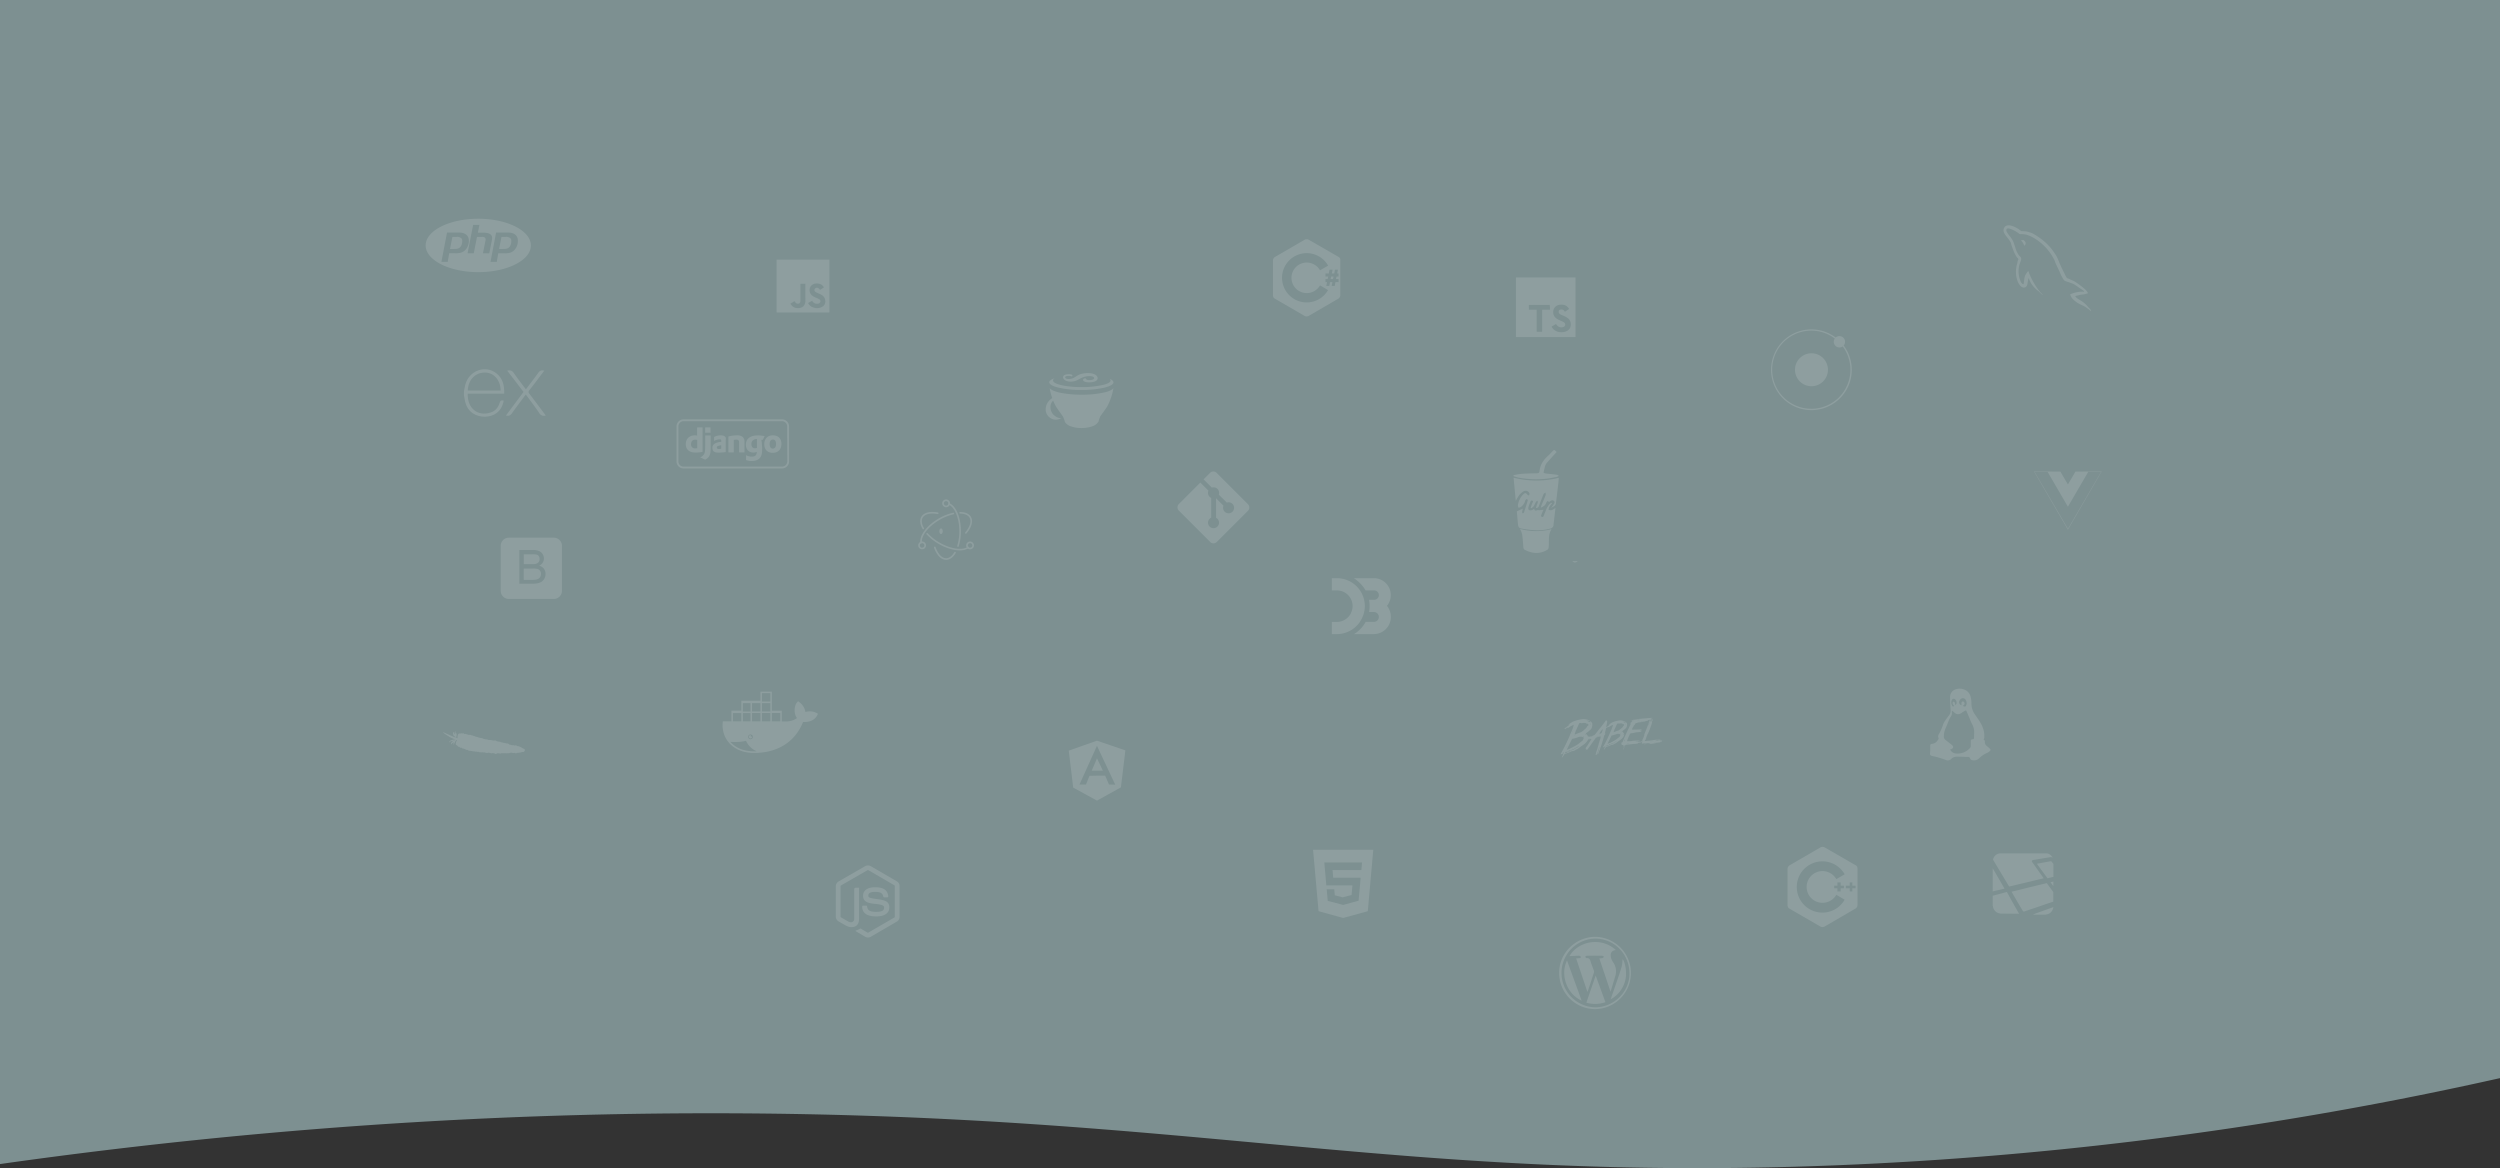 <svg xmlns="http://www.w3.org/2000/svg" viewBox="0 0 1920 897.14"><rect x="0" y="0" width="1920" height="897.14" fill="#333333" stroke="none"/><defs><style>.cls-1{fill:#7d9091;}.cls-2{opacity:0.13;}.cls-3{fill:#fff;}.cls-4{fill:#fcfcfc;}</style></defs><title>header-fixed-2_1</title><g id="Capa_2" data-name="Capa 2"><g id="Capa_1-2" data-name="Capa 1"><path class="cls-1" d="M0,652.65V0H1920V828a2851.07,2851.07,0,0,1-511,67c-332.66,13.25-491-39.24-855-40-130.41-.27-321.06,6-554,39"/><g class="cls-2"><path class="cls-3" d="M606,327.48a5.43,5.43,0,0,0-5.41-5.41H525a5.38,5.38,0,0,0-5.42,5.41v26.94a5.37,5.37,0,0,0,5.42,5.35h75.6a5.43,5.43,0,0,0,5.42-5.42V327.48Zm-1.37,26.87a4.05,4.05,0,0,1-4,4H525a4,4,0,0,1-4-4V327.48a4,4,0,0,1,4-4h75.54a4,4,0,0,1,4,4Zm-65.12-26.11h-4.11v6.3a8.9,8.9,0,0,0-1.78-.2c-4.19,0-6.93,2.67-6.93,6.78s2.68,6.45,7.54,6.45a26.31,26.31,0,0,0,5.35-.55V328.24Zm-4.11,16c-.69.07-1,.14-1.44.14a2.94,2.94,0,0,1-3.22-3.29c0-2.2,1.23-3.43,3.29-3.43a7,7,0,0,1,1.44.2v6.38Zm6.17-16h4.11v4.11h-4.11Zm0,14.32c0,3.5-.14,4.8-.69,6a5.76,5.76,0,0,1-3.15,2.67l3.77,1.78a6.44,6.44,0,0,0,3.29-2.94c.68-1.31,1-2.88,1-6.1v-9.53H541.6v8.15Zm12-8.22a11.52,11.52,0,0,0-5.14,1.23v3.09a8.63,8.63,0,0,1,4.39-1.24c1,0,1.1.28,1.1,1v.89c-4.12.42-6.79,1.72-6.79,4.53,0,2.6,1.3,3.77,4.66,3.77a46.89,46.89,0,0,0,5.55-.41V339c0-1.65.28-2.47-.07-3.08C556.61,334.89,555.58,334.34,553.52,334.34Zm.35,10.28a7.68,7.68,0,0,1-1.72.21c-1.1,0-1.71-.35-1.71-1.17,0-1,1.37-1.44,3.43-1.71Zm12-10.28a27.92,27.92,0,0,0-6.51.89v12.2h4.11V337.9a7.5,7.5,0,0,1,2-.27c1.44,0,2.12.55,2.12,2.12v7.68h4.12v-7.88a4.93,4.93,0,0,0-1.24-3.84A6.55,6.55,0,0,0,565.86,334.34Zm19.88,3.49,1.44-2.87a23.17,23.17,0,0,0-5.21-.55c-5.9,0-9.19,2.6-9.19,7.13,0,3.7,2.27,6,5.76,6a5.1,5.1,0,0,0,2.61-.55v.07c0,2.53-1.24,3.63-3.84,3.63a9,9,0,0,1-4.39-1.1v3.71a11.75,11.75,0,0,0,4.39.75c3.08,0,5.41-1,6.65-2.95.89-1.3,1.3-2.94,1.3-6.37v-1.1l-.14-1.64-.13-2.13-.28-1.71v-.41C586.08,337.83,584.71,337.63,585.74,337.83Zm-4.46,5.9V344a6.91,6.91,0,0,1-1.5.28c-1.79,0-2.75-1.17-2.75-3.16a3.44,3.44,0,0,1,1.44-3.15,4.57,4.57,0,0,1,2.33-.82h.48Zm12.27-9.39c-4.11,0-6.64,2.6-6.64,6.85,0,4.05,2.46,6.58,6.51,6.58s6.65-2.6,6.65-6.85S597.53,334.34,593.55,334.34Zm-.06,10.21c-1.58,0-2.47-1.3-2.47-3.49s.89-3.5,2.53-3.5,2.4,1.3,2.4,3.5S595,344.55,593.49,344.55Z"/><path class="cls-3" d="M823.36,293.05c4.94-.42,6.33-3.59,12.12-4.14,2.82-.25,4.64.34,4.81,1.31s-1.23,1.56-3,1.69c-2.36.25-3.37-.64-3.54-1.44-1.73.17-2,.93-1.95,1.48.17,1,2.33,2,6,1.65,4.14-.34,5.49-2,5.15-3.59-.42-2.11-3.59-3.89-9.29-3.38-7.31.68-7.26,4-12.2,4.43-2,.17-3.17-.29-3.38-1.09s.84-1.19,2-1.27a6.47,6.47,0,0,1,3,.42c.46-.25.63-.46.54-.76-.16-.76-1.68-1.1-3.58-.93-3.68.34-3.68,2-3.55,2.7C817,292.12,819.85,293.39,823.36,293.05Zm24.74,8.36a78.63,78.63,0,0,1-17.4,1.73,84.13,84.13,0,0,1-17.52-1.73c-4-1.06-6.25-2.2-7-3.38a39.2,39.2,0,0,0,1.94,7.69,11.31,11.31,0,0,0-2.83,2.53,9.89,9.89,0,0,0-2.19,6.71,7.7,7.7,0,0,0,3.08,5.7,7.43,7.43,0,0,0,6.25,1.48,23.1,23.1,0,0,0,2.79-.89,7.89,7.89,0,0,1-5.11-1.9,7.59,7.59,0,0,1-3.21-5.23,7,7,0,0,1,1.14-5.58,5.34,5.34,0,0,1,.8-.84,39.71,39.71,0,0,0,2.2,4.6c1.73,2.66,3.5,5,5.23,7.48a19,19,0,0,1,1.61,4.39,8.78,8.78,0,0,0,4.81,3.33,23,23,0,0,0,7.77,1.23h.3a26,26,0,0,0,8-1.27,9,9,0,0,0,4.69-3.38h.12a21.53,21.53,0,0,1,1.48-4.35c1.73-2.49,3.51-4.81,5.24-7.47a45.56,45.56,0,0,0,4.81-14.19C854.22,299.34,852,300.52,848.1,301.41Zm-34.92-3.67a73.55,73.55,0,0,0,17.4,1.73A75.44,75.44,0,0,0,848,297.74c4.82-1.15,7.14-2.67,7.14-4.06,0-1.05-1.06-2-3-2.79a1.62,1.62,0,0,1,.76,1.27c0,1.48-2.19,2.66-6.58,3.63a73.69,73.69,0,0,1-15.63,1.52,75.89,75.89,0,0,1-15.49-1.48c-4.23-1.05-6.46-2.19-6.46-3.63,0-.63.29-1.14,1.14-1.73-2.66,1.06-4.06,1.9-4.06,3.21C806,295.16,808.32,296.64,813.18,297.74Z"/><path class="cls-3" d="M1065.13,465.33a12.82,12.82,0,0,0,3-8.29,13,13,0,0,0-13-13H1039.8a29.41,29.41,0,0,1,9,9.39h6.37a3.61,3.61,0,1,1,0,7.21h-3.76a26.89,26.89,0,0,1,.46,4.73,25.06,25.06,0,0,1-.44,4.66h3.74a3.79,3.79,0,0,1,0,7.58h-6.33c-.47.72-1,1.71-1.58,2.52a25.59,25.59,0,0,1-7.31,6.86h15.22a13.18,13.18,0,0,0,13-12.59c0,.11,0,.14,0,.25,0-.3,0-.65,0-1a13.09,13.09,0,0,0-3-8.37Z"/><path class="cls-3" d="M1044.51,477.45v-.06s0-.11.08-.14a1.09,1.09,0,0,1,.08-.15h0a21.12,21.12,0,0,0,3.51-11.69,21.38,21.38,0,0,0-21.38-21.35h-3.95v9.39h3.95a12,12,0,0,1,12,12,11.87,11.87,0,0,1-1.12,5,.66.66,0,0,1,0,.14,12.12,12.12,0,0,1-10.87,7.06h-3.95V487h3.95A21.49,21.49,0,0,0,1044.51,477.45Z"/><g id="original"><path class="cls-3" d="M720.3,393.58c-6.06-1.1-10.85.05-12.76,3.38-1.42,2.46-1,5.74,1,9.23a.62.62,0,0,0,1.08-.62c-1.81-3.15-2.16-6-1-8,1.58-2.75,5.86-3.8,11.46-2.76a.62.62,0,0,0,.22-1.22Zm-8.62,16.85a39,39,0,0,0,9.28,7.32c8.79,5.06,18.14,6.43,22.78,3.28a.62.62,0,1,0-.71-1c-4.15,2.82-13.06,1.52-21.46-3.34a37.53,37.53,0,0,1-9-7.08.63.63,0,1,0-.92.85h0Z"/><path class="cls-3" d="M742.23,409.67c4-4.68,5.35-9.4,3.45-12.7-1.41-2.43-4.37-3.71-8.31-3.76a.62.62,0,0,0-.62.62.62.62,0,0,0,.62.62c3.54.05,6.1,1.16,7.25,3.15,1.58,2.74.34,6.94-3.32,11.28a.62.62,0,0,0,.07.87.63.63,0,0,0,.88-.07ZM732,393.79A38.89,38.89,0,0,0,721,398.17c-9.07,5.26-15,13-14.19,18.57a.64.64,0,0,0,.73.54.63.63,0,0,0,.54-.72h0c-.75-5,4.86-12.29,13.54-17.31A37.66,37.66,0,0,1,732.3,395a.62.62,0,0,0,.47-.74.61.61,0,0,0-.74-.47h0Z"/><path class="cls-3" d="M717.32,420.63c2.11,5.79,5.48,9.37,9.3,9.37,2.78,0,5.36-1.9,7.36-5.24a.62.62,0,0,0-.19-.86.63.63,0,0,0-.87.19c-1.8,3-4,4.64-6.3,4.64-3.17,0-6.19-3.18-8.11-8.53a.62.62,0,1,0-1.17.42h0Zm19-1.14A39,39,0,0,0,738,408c0-10.3-3.6-19.17-8.74-21.45a.62.62,0,1,0-.5,1.14h0c4.57,2,8,10.45,8,20.31a37.85,37.85,0,0,1-1.59,11.14.62.62,0,1,0,1.18.37Z"/><path class="cls-3" d="M748,418.88a3,3,0,1,0-3,3,3,3,0,0,0,3-3Zm-1.25,0a1.73,1.73,0,1,1-1.73-1.72h0A1.72,1.72,0,0,1,746.74,418.88Z"/><path class="cls-3" d="M708.18,421.86a3,3,0,1,0-3-3,3,3,0,0,0,3,3Zm0-1.25a1.73,1.73,0,1,1,1.73-1.73h0A1.72,1.72,0,0,1,708.18,420.61Z"/><path class="cls-3" d="M726.62,389.56a3,3,0,1,0-3-3,3,3,0,0,0,3,3Zm0-1.24a1.73,1.73,0,1,1,1.73-1.73h0A1.74,1.74,0,0,1,726.62,388.32Z"/><path class="cls-3" d="M723,410.08c-.71.26-1.4-.47-1.56-1.63s.28-2.31,1-2.57,1.4.47,1.55,1.63h0C724.14,408.68,723.7,409.82,723,410.08Z"/></g><path class="cls-3" d="M627.25,547.65a11.39,11.39,0,0,0-8.67-.82,11.8,11.8,0,0,0-4.69-7.56l-.94-.77-.82.94c-1.58,1.82-2,4.87-1.81,7.21a9.74,9.74,0,0,0,1.75,4.86,17.71,17.71,0,0,1-2.52,1.41,15.9,15.9,0,0,1-5.21,1.17h-3.93v-8.26h-7.62V531.18H584v7H569.35v7.62h-7.62V554h-6.56l-.12.88a21.53,21.53,0,0,0,1.76,10.85l.64,1.29.06.11c4.63,7.86,12.72,11.14,21.57,11.14,17.11,0,31.24-7.68,37.68-23.8,4.34.24,8.79-1,10.9-5.21l.53-1.06-.94-.58ZM570.52,540h5.86v6.45h-5.86Zm7.68,25.9a1.82,1.82,0,1,1-1.82-1.81A1.86,1.86,0,0,1,578.2,565.87Zm-7.68-18.28h5.86V554h-5.86Zm-7.62,0h6.45V554H562.9ZM579.14,577c-9.26-.06-14.25-3.17-18.35-7.27,1.23.06,2.41.12,3.46.12s1.88,0,2.75-.06a27,27,0,0,0,5.92-.88,15.92,15.92,0,0,0,8.21,8.09ZM584,554h-6.45v-6.44H584Zm0-7.61h-6.45V540H584Zm7.62,7.61h-6.45v-6.44h6.45Zm0-7.61h-6.45V540h6.45Zm0-7.62h-6.45v-6.45h6.45ZM599.24,554h-6.45v-6.44h6.45ZM576.85,564.7a1.08,1.08,0,0,0-.47-.12,1.29,1.29,0,0,0,0,2.58,1.29,1.29,0,0,0,1.29-1.29,1.12,1.12,0,0,0-.12-.47.51.51,0,0,1-.46.3.53.53,0,0,1-.53-.53A.73.73,0,0,1,576.85,564.7Z"/><g id="original-2" data-name="original"><path class="cls-3" d="M419.13,319.08a4,4,0,0,1-5-1.88c-2.85-4.26-6-8.33-9-12.48-.39-.53-.8-1.06-1.31-1.73-3.59,4.84-7.17,9.46-10.53,14.25-1.21,1.72-2.47,2.46-4.71,1.86L402.08,301l-12.56-16.36c2.16-.42,3.65-.2,5,1.73,2.93,4.27,6.15,8.34,9.36,12.64,3.24-4.29,6.42-8.36,9.43-12.59,1.2-1.71,2.5-2.37,4.67-1.73-1.64,2.18-3.25,4.32-4.87,6.45-2.18,2.87-4.33,5.78-6.6,8.59a1.78,1.78,0,0,0,0,2.61C410.72,307.83,414.86,313.4,419.13,319.08Z"/><path class="cls-3" d="M356.3,300.69c.36-1.81.6-3.66,1.1-5.43,3-10.74,15.34-15.21,23.81-8.55,5,3.9,6.2,9.41,6,15.61h-28c-.42,11.13,7.6,17.86,17.81,14.43,3.59-1.21,5.7-4,6.75-7.52.54-1.76,1.43-2,3.08-1.54-.85,4.39-2.77,8.06-6.78,10.36-6,3.44-14.6,2.33-19.11-2.45-2.67-2.81-3.8-6.3-4.3-10.08-.08-.6-.24-1.19-.36-1.79C356.29,302.72,356.3,301.7,356.3,300.69Zm2.94-.75h25.28c-.17-8.05-5.18-13.77-12-13.82C365,286.06,359.57,291.64,359.24,299.94Z"/></g><path class="cls-3" d="M1162.43,366.86c.56,5.92,1.12,11.81,1.69,17.82a34.64,34.64,0,0,1,2.62-4.39,12.81,12.81,0,0,1,3.44-3,3.13,3.13,0,0,1,4.46,1.68c.15.46-.21,1.09-.33,1.64-.41-.22-1-.34-1.22-.68-1.15-1.42-1.84-1.59-3.11-.36a14.55,14.55,0,0,0-4.22,8.4,5.78,5.78,0,0,0,.46,2,7,7,0,0,0,1.93-.7,9.19,9.19,0,0,0,3.34-5.05c.12-.45.81-.73,1.24-1.09.2.42.67.91.57,1.25-.9,3.1-1.88,6.19-2.91,9.25-.1.31-.67.47-1,.69-.14-.4-.44-.83-.39-1.22a23.06,23.06,0,0,1,.58-2.51l-4.64,2.13c.26,3,.53,6.29.85,9.61.24,2.54.66,3.2,3.15,3.68a75.39,75.39,0,0,0,8.85,1.13,38.38,38.38,0,0,0,13-1.22,3,3,0,0,0,2.33-3c.11-1.43.34-2.86.5-4.29.32-2.81.62-5.63,1-8.56a14.81,14.81,0,0,1-2.9,1.75,6.49,6.49,0,0,1-2.44-.19,7.65,7.65,0,0,1,.52-2.24,26.08,26.08,0,0,1,2.15-2.89l-.31-.38a5.7,5.7,0,0,0-1.55,1,14,14,0,0,0-2,2.9c-.85,1.75-1.49,3.6-2.25,5.4-.33.78-.62,2-1.72,1.52s-.35-1.53-.08-2.27c.44-1.19,1-2.32,1.42-3.18-1.12.13-2.25.29-3.39.39-.48,0-1.06-.22-1.45-.05-1.31.6-2.14.36-2.42-1.09a6.47,6.47,0,0,1-1.72,1.07,3.27,3.27,0,0,1-2.28-.08,2.39,2.39,0,0,1-.44-2,23.49,23.49,0,0,1,1.36-3.76c.32-.76.65-2,1.74-1.44s.09,1.4-.15,2.11l-1.17,3.27.62.37a8.62,8.62,0,0,0,1.73-1.55c.67-1,1.07-2.21,1.71-3.26.26-.43.83-.68,1.26-1A6.09,6.09,0,0,1,1181,386a8.94,8.94,0,0,1-.63,1.56c-.27.8-.49,1.62-.77,2.55a2,2,0,0,0,2.24-1.47c1.17-3.08,2.36-6.15,3.64-9.17.22-.52,1-.82,1.48-1.21,0,.62.33,1.33.13,1.86-1,2.78-2.24,5.52-3.35,8.29a10.33,10.33,0,0,0-.37,1.48c2-.88,3.6-1.86,4.2-3.94.15-.51.75-.89,1.14-1.32l.91,1a7.68,7.68,0,0,1,.82-.69c.95-.61,2-1.14,3-.2s.25,1.92-.29,2.76-1.3,1.75-2,2.62c1.48-1,3.5-1.38,3.77-3.45.66-5,1.24-10.1,1.82-15.15.18-1.49.27-3,.41-4.56A71.2,71.2,0,0,1,1162.43,366.86Zm5,39.35a22.55,22.55,0,0,1,1.64,4.5c.47,3.3.59,6.65.93,10a2,2,0,0,0,.75,1.37c5.76,3.13,11.58,3.67,17.45.25a2.4,2.4,0,0,0,1.15-2.14c.55-4.6-.67-9.49,2.27-13.82A46.35,46.35,0,0,1,1167.44,406.21Zm19.88-38.53c2.79-.27,5.56-.92,8.32-1.46a6.3,6.3,0,0,0,1.48-.76,3.22,3.22,0,0,0-1.79-.91c-2.91-.35-5.82-.61-8.72-1-.44-.06-1.23-.6-1.19-.7.84-2.55.8-5.44,2.72-7.59,2.43-2.72,4.89-5.41,7.33-8.11-1.82-1.95-1.84-1.95-3.48-.24-.93,1-1.78,2-2.79,2.89-3.73,3.23-6.34,7.06-6.85,12.1-.12,1.16-.76,1.58-2,1.6-4,.05-8,.16-12,.43a59.84,59.84,0,0,0-5.92,1v.74a34.94,34.94,0,0,0,3.7,1.12A73.89,73.89,0,0,0,1187.32,367.68ZM1211.74,431c-1.58,1.28-2.9,1.28-4.16,0Z"/><g id="plain"><path class="cls-3" d="M1254.57,558v.1h.19a.76.76,0,0,1,.06-.27v-.17c-.08,0-.16.13-.24.36Zm-1.85-4.45v-.17h-.28v.17Zm-5.37,10.06a9,9,0,0,0-1.48-1.88c0-.2.31-.5,1-.9l1.92-1.67a4.83,4.83,0,0,0,.81-2.73v-.29c-.08-.87-.7-1.56-1.89-2.1a7.58,7.58,0,0,0-3.77-.79,22.53,22.53,0,0,0-5.92,1.63,25.71,25.71,0,0,1-2.28,1.44v.14a.44.44,0,0,0,.22-.1.13.13,0,0,1,.16.1,0,0,0,0,1,0,0l.09-.06h.07v.06a8,8,0,0,1-1.59,1.26l.08.15h-.07l-.17-.06s-.07.09-.22.1V558l.17.22a.65.65,0,0,1-.24-.06,1.14,1.14,0,0,0-.73.4l.1-.44a37.22,37.22,0,0,0,.73-4.09l0-.12a3.13,3.13,0,0,1-.69-.62,1.6,1.6,0,0,0,0-.31v-.07h-.07q-1.15,1.76-4.47,6a27.62,27.62,0,0,0-2.6,3.32c-.69.71-1,1.14-1,1.26-.19.12-.26.23-.23.36a.07.07,0,0,1-.1,0h0a2,2,0,0,1-1.31.91l-.63.14a.14.14,0,0,0-.12.16h0v.08l.23,0v.06l-.52.2-.91.21h-.48c-.06.07.39,0,.21,0l-.63.14c-.36.08-.56.05-.63-.09h-.07a.2.2,0,0,1,0,.15l0-.15-.48.12c0-.18-.59-.95-1.84-2.33,0-.27.42-.66,1.33-1.17l2.57-2.26a6.6,6.6,0,0,0,1-3.55l0-.39c-.1-1.15-.93-2.07-2.51-2.79-.93-.63-2.59-1-5-1a30.07,30.07,0,0,0-7.79,2.11,29.23,29.23,0,0,1-3,1.89v.2a.91.91,0,0,0,.31-.12.16.16,0,0,1,.2.12.06.06,0,0,1,0,0l.2-.11h.13v.12a12.36,12.36,0,0,1-2.1,1.64l.11.17h-.09l-.21-.07c0,.05-.1.1-.3.12v.1l.23.26a.87.87,0,0,1-.32-.06,2,2,0,0,0-1.33,1l.11.17a2.85,2.85,0,0,1,.67-.53v.29a.79.79,0,0,0-.3.12l.24.36a8.09,8.09,0,0,1,1.53-1.26c.27.07.42.16.42.25h.22a16.25,16.25,0,0,1,4.49-2.42v.2c-.28.42-.47.63-.56.63a.73.73,0,0,0,.14.37,33.06,33.06,0,0,1-2,5.09,135.64,135.64,0,0,1-7.77,16.12.64.64,0,0,0,.13.29,2.67,2.67,0,0,0,1-.38h.12v.2h.19l.2-.11s.07.08.21.07v.2a1.86,1.86,0,0,1-.33.9,4.52,4.52,0,0,0-.65,1.45v.09h.19a12.07,12.07,0,0,0,1.93-2.77,30.18,30.18,0,0,0,5.66-2.13,5.27,5.27,0,0,0,3-1v-.11l-.49.15h-.11v-.11a4.39,4.39,0,0,0,2-.63q2.81-2.16,4.24-3.06a11.14,11.14,0,0,0,3.82-4.22l.33-.07h.47c0-.05,0-.08.07-.1.44,0,.22,0,.51,0l.73-.17h.13l-.06,0a.62.62,0,0,0,.27,0l0,.22-3.36,5.34-.78.86-.37,1.22h.07l.37-.15-.12.47,0,.14.1.12s-.06.05,0,.1v.07l.15,0c.23-.2.32-.37.29-.53a1.54,1.54,0,0,0,.48,0v.07c-.15,0-.22.15-.24.35v.08h.08c1.23-1.33,4.21-5.88,6.61-9-.08-.33,1.18-.8,3.77-1.39h.08a7.48,7.48,0,0,1-.62,2.93,8.24,8.24,0,0,0-.45,1.54,11.93,11.93,0,0,0-.58,2l-.86,3a27.23,27.23,0,0,0-1.36,4.82.53.53,0,0,1,.25,0l.13-.11a.08.08,0,0,0,.09.06h0l0-.22h.4c.12,0,.21-.17.3-.45s.07-.62.25-.66a6.32,6.32,0,0,1,.45-1.46,6.65,6.65,0,0,1,.51-1.64,4.84,4.84,0,0,1,.76-1.92l0,.15-.25.63a32.13,32.13,0,0,1-1.34,4.62l.14.56h.08a118.9,118.9,0,0,0,4.7-13.92,1.8,1.8,0,0,1,.86-1.36l-.12-.13v-.06a.76.76,0,0,0,.49-.28s-.21-.13-.62-.23l1-4.4a1.57,1.57,0,0,1,.39-.3v.22a.49.49,0,0,0-.22.1l.19.27a6.59,6.59,0,0,1,1.15-1c.21.06.31.13.32.2h.16a12.46,12.46,0,0,1,3.41-1.83v.15c-.2.31-.34.46-.42.47a.66.66,0,0,0,.09.28,26.87,26.87,0,0,1-1.51,3.88,105.32,105.32,0,0,1-5.94,12.29.65.65,0,0,0,.11.22,2.16,2.16,0,0,0,.74-.29h.07v.14h.16l.15-.07s0,.05.15.05v.15a1.28,1.28,0,0,1-.25.67,3.21,3.21,0,0,0-.53,1.14v.08h.15a9.35,9.35,0,0,0,1.46-2.11,22.79,22.79,0,0,0,4.28-1.61,4,4,0,0,0,2.27-.78v-.07l-.38.11h-.08v-.08a3.27,3.27,0,0,0,1.51-.48c1.41-1.09,2.51-1.89,3.22-2.33,2.26-1.64,3.31-3.22,3.19-4.75Zm-.39.1,0,.6c-.07.14-.15.22-.22.22l-.08-1C1246.87,563.58,1247,563.64,1247,563.71ZM1202.58,559h-.1v-.19l.4,0v.1a.74.74,0,0,0-.29.12Zm-2,19.75a1.23,1.23,0,0,0-.62-.14v-.29c0-.11,0-.18.19-.21s.21.08.21.27a4.84,4.84,0,0,1,.56-.63l.22.09c-.07.58-.25.89-.54.91Zm21.11-22.08c-.1,0-.31-.3-.59-.91v-.19c.19,0,.38.29.59.92Zm-.29-2.19-.08.2-2.87-1.2C1220.39,553.49,1221.37,553.83,1221.42,554.43Zm-12.09,10.4-.4,0v-.18l.4,0Zm-.33-6.24h.1v.29c-.09,0-.21.14-.37.41v-.2c.18-.21.28-.38.26-.5Zm-.85,2,0,.39h-.1l0-.39Zm-.44.72h.19c0,.32-.11.49-.26.5h-.1a.93.93,0,0,0,.17-.49Zm-.34,1h.12v.1l-.19.3h-.19v-.09a.26.26,0,0,0,.27-.23.19.19,0,0,0,0-.08Zm-.33.9,0,.48h-.1l-.05-.47h.2Zm-3.29,9.34c-.13.63-.27,1-.42,1v-.09a1.07,1.07,0,0,1,.43-.91Zm-.63,1.31v.1a.18.18,0,0,1-.12.21h-.06V574a.2.2,0,0,1,.18-.21Zm-.14,2.71h.3v.1a.79.79,0,0,0-.3.12h-.2c0-.1,0-.17.18-.21Zm8.67-2.68a16.31,16.31,0,0,0-3,1.71c-1.85.65-2.77,1-2.75,1.21a29.54,29.54,0,0,0-3.26,1.43,1.1,1.1,0,0,1-.53-.14.86.86,0,0,1,.45-.82,1.78,1.78,0,0,1,.82.14,8,8,0,0,1,1.59-.53v-.2l-.63.05a8.81,8.81,0,0,1,1.77-.8h.3V576c-.52.05-.81.2-.87.47s.08.18.21.17c.39-.25.59-.39.58-.44q1.11-.21,6.17-3.22v.18c0,.09-.28.33-.86.75Zm-5.17,1.7a2,2,0,0,0,1.26-.59c.14,0,.21,0,.22.16a4.93,4.93,0,0,0-1.38.63h-.1v-.19Zm8.35-6.4-2.58,2.05a26.57,26.57,0,0,1-3.11,1.89c-3.06,1.67-5,2.55-5.71,2.62h-.11q.14-.51,4.09-8.37a22.73,22.73,0,0,0,5.48-1.62l.63,0a3.49,3.49,0,0,1,2.82.72l0,.38c-.47,1.34-1,2.13-1.54,2.36Zm-5-2.84.41,0v.09l-.41,0Zm5.84-1h.3c.29.13.43.25.44.36v.09a.82.82,0,0,1-.74-.42Zm.83-4.71a11.86,11.86,0,0,1-2.27,1.65,31,31,0,0,0-4.44,1.73.79.79,0,0,0-.4,0v-.18a2.37,2.37,0,0,1,.5-1.4c.2-1.06.41-1.66.63-1.81l2.13-4.81c0-.3.44-.52,1.37-.68h.31v.27c.92-.13,1.49-.22,1.71-.24,1.7-.14,2.59.21,2.66,1h.19l0-.48h.21a1.33,1.33,0,0,1,.83.91,1.57,1.57,0,0,1-.43,1c-.13,0-.21-.08-.21-.27H1219l0,.58c-.86,1.29-1.49,2-1.89,2-.35.48-.57.73-.63.73Zm1.31,3.38a.74.74,0,0,0-.42-.17v-.29h.19l.43.25a.17.17,0,0,1-.12.21h-.08Zm1.36,1.61c.19.07.3.15.32.23h-.15l-.14.11,0-.39Zm.09.8v-.07l.25-.06v.07Zm.6.69a8.48,8.48,0,0,0,.84-.16V567l-.9.21a.24.24,0,0,0,0-.12Zm.86.37a3.83,3.83,0,0,0-.89.13v-.08l.75-.23.36-.09,0,.14c-.16,0,0,0-.23.13Zm.8-.18a.16.16,0,0,1-.2-.12h0l.23-.05a.14.14,0,0,1,.18.07.08.08,0,0,1,0,0Zm2.15-2.34v-.08l.37-.09,0,.14h-.39Zm2.29,14a1,1,0,0,0,0-.24h.08a.14.14,0,0,1,.17.07.08.08,0,0,1,0,0V579l-.3.07Zm1.6-13.45h-.16a5.25,5.25,0,0,1-.67.22l-.15,0a.15.15,0,0,1-.19-.1h0l1.06-.27.35-.16.12.13a.77.77,0,0,0-.36.15Zm.82-.26v-.08a.57.57,0,0,0,.21-.13l.74-.17V565a6.32,6.32,0,0,0-1,.31Zm.12-1.55a.6.6,0,0,0-.21.14s-.12,0-.31,0c0-.15.52-.36,1.69-.63l.16,0,0,.14c-.82.24-1.26.38-1.37.39Zm2-2.21c-.08.93-.41,1.46-1,1.59v-.07l-.52.2-.23.05a.55.55,0,0,1-.31,0l0-.21a32.3,32.3,0,0,1,2.23-3.09h.18a3.27,3.27,0,0,1-.3,1.51Zm3.63-3.11h-.07v-.14h.3v.07l-.23.1Zm-1.49,15a1,1,0,0,0-.48-.11v-.22c0-.07,0-.12.14-.15s.16,0,.17.21a2.41,2.41,0,0,1,.42-.48l.16.08c-.06.45-.19.68-.4.7Zm16-16.76c-.08,0-.22-.22-.46-.7v-.14c.15,0,.3.21.46.68Zm-.22-1.67-.07.15-2.17-.9C1247.67,554.31,1248.42,554.57,1248.46,555Zm-9.19,7.89h-.3v-.15h.3Zm-.25-4.74h.08v.22c-.07,0-.17.1-.28.31v-.14a.68.68,0,0,0,.19-.39Zm-.63,1.52V560h-.08v-.29Zm-.34.55h.15c0,.24-.07.37-.2.38h-.09a.79.79,0,0,0,.13-.38Zm-.25.74h.07v.08l-.13.23h-.15v-.07a.2.2,0,0,0,.21-.24Zm-.24.68,0,.38h-.07v-.37h.12Zm-2.52,7.11c-.1.49-.21.74-.31.76v-.07a.79.79,0,0,1,.32-.69Zm-.46,1v.07a.13.13,0,0,1-.09.16h0v-.08A.18.18,0,0,1,1234.58,569.76Zm-.13,2.07h.23v.07a.92.92,0,0,0-.23.09h-.15a.16.16,0,0,1,.14-.16Zm6.58-2a13.29,13.29,0,0,0-2.3,1.29c-1.41.49-2.1.8-2.09.92a22.37,22.37,0,0,0-2.46,1.08.83.83,0,0,1-.4-.11.63.63,0,0,1,.34-.63,1.34,1.34,0,0,1,.63.09,8.53,8.53,0,0,1,1.21-.39v-.14l-.47,0a6.64,6.64,0,0,1,1.35-.63h.23v.07c-.4,0-.63.15-.67.36a.14.14,0,0,0,.13.14h0c.29-.19.43-.3.43-.34a23.59,23.59,0,0,0,4.68-2.45v.15s-.21.24-.63.56Zm-3.93,1.25a1.5,1.5,0,0,0,1-.41c.1,0,.16,0,.17.14a3.72,3.72,0,0,0-1,.44h-.08v-.13Zm6.34-4.86-2,1.57a17.82,17.82,0,0,1-2.37,1.44,18.86,18.86,0,0,1-4.33,2h-.08q.11-.39,3.11-6.35a16.93,16.93,0,0,0,4.16-1.26l.47,0a2.63,2.63,0,0,1,2.14.56v.29c-.36,1-.74,1.59-1.17,1.78Zm-3.83-2.13h.3v.08h-.3Zm4.44-.75h.23c.21.1.33.2.33.27v.06a.63.63,0,0,1-.57-.32Zm.63-3.57A9.45,9.45,0,0,1,1243,561a22.67,22.67,0,0,0-3.38,1.3.75.75,0,0,0-.3,0v-.14a1.87,1.87,0,0,1,.37-1.07c.15-.81.32-1.25.49-1.36l1.64-3.66c0-.21.33-.39,1-.52h.23v.22c.7-.12,1.13-.18,1.31-.2,1.25-.11,2,.15,2,.78h.16V556h.15a1,1,0,0,1,.63.74,1.23,1.23,0,0,1-.31.77c-.1,0-.16-.06-.17-.22h-.15l0,.44c-.63,1-1.12,1.51-1.42,1.53-.26.36-.43.54-.5.54Zm.68,2.44V562h.15l.33.2a.14.14,0,0,1-.12.16h0a.61.61,0,0,0-.32-.13Zm-27.29,14.23-.15,0-.13.12a.12.12,0,0,0,.14.11h0c.1,0,.14-.08.12-.17v-.08Zm-.58-1.16v.07c.1,0,.14-.08.12-.17v-.08a.14.14,0,0,0-.12.15Zm4.15-7.79.12-.07h-.06a.06.06,0,0,0,0,.08Zm0-2,.18-.05-.07-.15-.18,0,0,.15Zm41.42,5.92-.4-.05-.07.15v.07l2.38-.21v-.14l-1.89.16Zm2.17-.19v.15h0Zm10-1.3V570l.25,0v-.14Zm-.37,0a9.52,9.52,0,0,1-2.38.36v.14h.26l.19-.07c1.76-.2,2-.13,1.95-.32v-.07Zm-10.69-2.59-.16,0a2.7,2.7,0,0,0-.19.63v.06c.13,0,.24-.21.34-.63Zm-2.15-1.16v-.07h-.08l-.14.09.08.14c.11,0,.16-.06.15-.16Zm4.66,4.82v-.14h0v.14Zm9.67-2.18h.11c.07,0,.1-.06.09-.15l-.06-.14a2,2,0,0,0-.92.23v-.07l-.48,0c0-.14,0-.22-.12-.21h-.25c-.3,0-.44,0-.58.12,0-.05,0-.07,0-.07h-.29l-.16.09c0-.05,0-.07,0-.07l-.1.08v-.07H1273v.14l.2.05h.19a.31.31,0,0,0,.21,0l.16-.08v.06a11.6,11.6,0,0,1-1.54.29.31.31,0,0,0-.16-.06h0a.12.12,0,0,1-.12-.13h0l.33-.05a.79.79,0,0,0,.22.06c.26-.13.27-.18.41-.19v-.15a9.35,9.35,0,0,1-1.67.16h0v-.15c1.45-.17,1-.07,1.46-.21,0,0,0,.08.05.08a.3.3,0,0,1,.21-.1h.1a5.46,5.46,0,0,0,1.61-.18v.06l.17-.08h.15c0-.14.21-.17.29-.18v-.15c-1.77.36-2.24.25-2.73.39v-.06a2.21,2.21,0,0,1-.63,0,.42.42,0,0,0-.14.09s0-.07-.06-.07h0l-1.5.24s0-.06-.06,0a7.88,7.88,0,0,1-1.61.29.46.46,0,0,0-.19.08s0-.06-.08-.06l-.63.05-.43.11s0-.06-.08-.06a3.5,3.5,0,0,1-.63.12h0c-.11,0,0,0,0-.06l-.13.08h-.73c-1.14.13-1,.15-1.14.16H1264a.06.06,0,0,1,0,.07h0c-.48-.06-.73-.14-.73-.23.06-.46.17-.69.33-.7h.09l-.07.15h.08c.15-.08.22-.16.21-.23V568h-.15v-.14a.53.53,0,0,1,0-.3l.34-.56v.15h.16V567l-.09-.13a.64.64,0,0,1,.3-.17v-.07h-.22v-.22a6.24,6.24,0,0,0,.62-1.62l.16.06c.1,0,.15-.06.14-.17H1265v-.06a.56.56,0,0,1,.06-.31,1,1,0,0,0,.32-.76s.07,0,.08.06c.21-.12.36-.42.48-.94a28.9,28.9,0,0,0,1.55-3.93,20.74,20.74,0,0,0,1.42-4.66h-.16a.45.45,0,0,1,0,.3,1,1,0,0,0-.25-.06v-.06a1.73,1.73,0,0,1,.39-1.07h.07l.13.5h.15a3.5,3.5,0,0,1,.12-.63c0-.08-.07-.13-.18-.13l-.15.09v-.81h-.07a.59.59,0,0,1-.21-.33l-.83.09a.82.82,0,0,0-.1-.26c0-.08.19-.15.57-.23l.17.06.16-.09c0,.05,0,.08.09.07l.16-.09c0,.05,0,.07.09.06h.08v-.17h-.92l-.16.11v-.09l-6.7.56h-.83c0,.06,0,.1-.17.11l-.17-.08-.66.12a3.86,3.86,0,0,1-.68,0,.63.63,0,0,1-.32.12l1.66-.12a.73.73,0,0,1-.4.13.5.5,0,0,1-.34-.06,8.89,8.89,0,0,1-1.26.3l-.17-.06-2.74.42a.59.59,0,0,0-.37-.06,4.52,4.52,0,0,0-.73.16l-1.33.55.1.17a1,1,0,0,0,.28-.11l.47,0-.06.44a1.17,1.17,0,0,0-.75.85c-.63.28-1,.49-1,.62v.08h.1l.18-.09.2.24V556c0,.11-1.09,2.41-3.27,6.92-1.89,4.34-2.9,6.71-3,7.14-.63.18-1,.44-1.14.8,0,.11.21.18.58.21v.17l-.17.28v.34c0,.18.47.31,1.42.41,0-.06,0-.1.09-.11a5.32,5.32,0,0,1-.18,1.26h.22a2.22,2.22,0,0,0,.55-1.09h.08c.09,0,.19.1.31.33a14,14,0,0,0-1.26,2.8l.1.16h.1a20.75,20.75,0,0,1,1.62-3.61q1.69-.15,5.87-.63l.18-.11a.08.08,0,0,0,.07.09h.21l.18-.1a.08.08,0,0,0,.08.08h0l2.1-.18c.56,0,.82-.22.8-.51,0-.07.32-.16,1-.26a.93.93,0,0,1,.29,0s.33-.1,1-.16c0-.35.13-.54.33-.56v-.17a2.88,2.88,0,0,0-.63.15,4.59,4.59,0,0,1-.83-.1,1,1,0,0,1-.27.1l-1.51,0-.17.09c0-.05,0-.07-.11-.07h-.08l-.19.1s-.16-.1-.47-.13l-.19.11h-.36v-.1c1.89-.2,2.82-.46,2.79-.76a.16.16,0,0,1,.2.12v0l.56-.14v-.17l-4.52.12c0,.06,0,.1-.09.11l-.55-.05a.63.63,0,0,0-.35.13l-.22,0a7.69,7.69,0,0,1-2.52.21l-1,.09-.47-.06a25.76,25.76,0,0,1,1.75-4.4,3.88,3.88,0,0,1,1-1.66.73.73,0,0,1,.29.07l.65-.24.37.05a8.61,8.61,0,0,0,2.17-.53,1.06,1.06,0,0,1,.47,0l.55-.13,1.65-.14a11,11,0,0,0,2.27-.46v-.17c-.3,0-.46,0-.47-.15s-.24-.32-.67-.29v-.17l.46-.13,1.18-.1v-.17h-.73v-.18l.46,0c.12,0,.17-.07.16-.19-.63,0-.92,0-.93-.09q-6.44.32-6.45.12a.66.66,0,0,0-.27.12l-.18-.2c1.13-2.41,1.8-3.63,2-3.64a1.18,1.18,0,0,1-.14.45v0h.18c.45-1.08.83-1.64,1.15-1.66,1.35-.12-.19-.21,2.7-.63a.59.59,0,0,0,.26.07c1.13-.23,2.71-.47,4.73-.72V554l-1.08.1v-.17a.6.6,0,0,0,.32-.12v.09a.64.64,0,0,0,.25-.12.86.86,0,0,1,.42,0,7,7,0,0,1,.91-.18l.67-.06c.17-.11.24-.2.24-.29v-.08a2,2,0,0,1-.6,0,.17.17,0,0,1,.15-.18h0l1.25-.12.58-.15c0,.06,0,.09.08.09a.55.55,0,0,0,.24-.12h.1a4,4,0,0,0-.25.69h-.17a.85.85,0,0,0-.09-.31H1267c-1.52,4.25-2.2,6.22-3.61,9.48-.25.83-.47,1.3-.66,1.4a.13.13,0,0,0,.13.13h0a2,2,0,0,1-.29,1.21,10.91,10.91,0,0,1-1.31,3.09l.14.89a.13.13,0,0,1-.11.16h-.17c0-.25-.12-.37-.28-.35h-.08a3.53,3.53,0,0,0-.45,1.08h.15a.5.5,0,0,0,.28-.47h.31l.17.06a1,1,0,0,0-.19.54l.08.14-.2.47v.07a1,1,0,0,1,.57.17,1,1,0,0,0,.45-.2h2l.56-.2a13,13,0,0,0,1.4,0h.25l.13-.09v.07a4.09,4.09,0,0,1,1.16.05v.07h-.35v.15a.49.49,0,0,0,.28-.11c.09,0,.14.05.14.15a1.88,1.88,0,0,0-.47.1l-.15,0c-.24.07-.19.09-.35.1l-.24-.05a.06.06,0,0,1,0,.07h0a.14.14,0,0,0,.12.14h.27l1.26-.12.49-.11c0,.05,0,.07.06.06l.23-.09.44,0a6.51,6.51,0,0,0,1.08-.17s0-.07,0-.07v.06a11.92,11.92,0,0,0,1.47-.28v0c.3-.06.14,0,.22-.11s0,.08,0,.08h.21v-.16h-.53a2.52,2.52,0,0,1-.48,0l-1.07.05v-.07l.63-.08h.21l.13-.09v.07a20.08,20.08,0,0,0,5-.69c.21,0,.19-.2.33-.56a.36.36,0,0,1-.21,0,6.09,6.09,0,0,1-1.11.17c-.05,0-.1,0-.12-.14v-.06h.63a1.57,1.57,0,0,0,.63-.21s-.13.08,0,.07Zm-28.85.46h-.28a5,5,0,0,1,.44-1.25h.18A4.93,4.93,0,0,1,1247.46,569.22Zm.33-1.33v-.08c0-.09,0-.15.18-.18v.12a.17.17,0,0,1-.18.19Zm3.66,2.83v.08l-.46,0v-.08Zm-.55,0c0,.09-.14.2-.44.3l-.56-.05h-.19v-.17l1.2-.11Zm3.7-17h-.28v-.1a.19.19,0,0,1,.17-.19h.1l.19.08a.16.16,0,0,1-.14.18h0Zm4.19-.82h.07V553h-.25a.16.16,0,0,1,.15-.19h0Zm-1.06.37-.41,0v-.07a4.23,4.23,0,0,0,1.06-.2c0,.06.06.09.17.07v.17h-.16a.57.57,0,0,1-.34-.05.82.82,0,0,1-.32.12Zm.5,1.55v-.08l.67-.06v.07Zm.72-.59V554h.33v.09H1259ZM1259,553h-.09l.08-.18.74-.07v.09a4.62,4.62,0,0,0-.74.15Zm.38,1.62v-.17h.33c.11,0,.17,0,.17.15l-.49,0Zm2-2.71-.42.12h-.08a4.07,4.07,0,0,1-.78,0c.54,0,1.07-.08,1.25-.11Zm-.45,1.89v.07l-.58,0v-.07Zm1,.45c0-.07-.12-.12-.35-.14l-.58.17h-.45q-.15-.1-.15-.15h.51l1.16-.19h.59V554a3.14,3.14,0,0,0-.74.15Zm6-1.58h.14a2.1,2.1,0,0,1,.7-.47,4.19,4.19,0,0,1-1,2l-.33-.2a9.63,9.63,0,0,0,.48-1.4Zm-1,1.73h.08c-.11.21-.21.32-.3.32v-.22a.44.44,0,0,0,.23-.1Zm-.63,1.55a2.25,2.25,0,0,1,.45-1.08v.07c-.08.59-.21.9-.38.92v.37a.79.79,0,0,0-.2.47H1266l0-.5c.1,0,.17-.1.22-.25Zm-.25.84a2.26,2.26,0,0,1-.17.63h-.08v-.22q.16-.39.27-.39Zm-4.73,13.73v-.07h.15v.22a.15.15,0,0,1-.16-.14Zm6.75.17s0-.07-.08-.07l-.38,0v-.07h0l.89-.08v.08a.72.72,0,0,0-.47.11Zm-.45-.19s0,0,0,0S1267.51,570.54,1267.55,570.49Zm0-1-.5,0v-.07l.46,0,.4-.1s0,.06.08.06c.47-.08.43-.11.63-.13a.13.13,0,0,1,.13.13l-1.21.11Zm1.77-.15a1.69,1.69,0,0,0-.5,0v-.06l.45-.05v.06s.13,0,0,.08Zm0-.09v-.06h.25v.06Zm.55,0v-.06a.4.4,0,0,0,.18-.1.19.19,0,0,1,.2.15v0Zm.7-.09V569h.3v.08h-.3Zm.41,0c0-.08,0-.13.11-.15l.1.14s0-.07,0-.07h0l.07.14-.33-.05Zm5.86-.72s.07-.06,0-.08.05.08-.06.08v.07l.06,0-.06,0h0l-.13.15.25-.08h0v-.15Zm.43.33h0v.14h.35c0-.09-.23-.12-.31-.12Z"/></g><path class="cls-3" d="M838.47,591.85H847l-4.52-9.46Zm4-23-21.67,7.63,3.42,28.39,18.27,10,18.37-10.18,3.42-28.39Zm-5.76,27-2.66,6.65-5,0,13.39-29.65,0-.06h0v-.05l0,.05h.06l0-.1v.1h0l0,.06,14,29.77-4.79-.1-2.94-6.8-6.28,0"/><path class="cls-3" d="M1562.14,362.12l20.22.06,5.8,9.91,5.8-9.91,20.1-.06-25.89,44.67Zm51.51.26h-9.89l-15.6,26.79-15.6-26.79h-10l25.63,43.76Z"/><path id="plain-2" data-name="plain" class="cls-3" d="M1164.24,236v22.87H1210V213.07h-45.76Zm36.88-1.83a5.67,5.67,0,0,1,2.86,1.64,7.94,7.94,0,0,1,1.1,1.47c0,.06-2,1.39-3.18,2.14-.05,0-.22-.16-.42-.45a2.6,2.6,0,0,0-2.15-1.29c-1.38-.1-2.28.63-2.27,1.83a1.69,1.69,0,0,0,.2.85c.3.64.87,1,2.65,1.78,3.27,1.41,4.68,2.34,5.55,3.66a6.66,6.66,0,0,1,.53,5.58c-.73,1.91-2.53,3.2-5.06,3.63a14.06,14.06,0,0,1-3.49,0,8.44,8.44,0,0,1-4.64-2.4,7.49,7.49,0,0,1-1.19-1.76,3,3,0,0,1,.42-.27l1.68-1,1.31-.76.28.41a6.08,6.08,0,0,0,1.73,1.66,4.25,4.25,0,0,0,4.46-.23,2,2,0,0,0,.25-2.53c-.37-.51-1.1-.94-3.15-1.83-2.36-1-3.38-1.65-4.3-2.65a5.92,5.92,0,0,1-1.26-2.29,9.28,9.28,0,0,1-.08-2.93,5.57,5.57,0,0,1,4.69-4.34,11.94,11.94,0,0,1,3.48.09ZM1190.38,236v1.88h-6v16.92h-4.21V237.9h-6v-1.83a16.8,16.8,0,0,1,0-1.88s3.66-.05,8,0h8Z"/><path class="cls-3" d="M403.32,576.24l-.15-.25-.1,0v-.2l-.05-.2-.1-.15-.2-.1h-.05l-.05-.1-.15-.1-.15-.1-.2,0H402l-.2-.2-.25-.15-.29-.15-.3-.1h-.1l-.25-.3-.3-.2-.3-.15-.3-.1h-.05l-.3-.19-.4-.15-.25,0-.25-.2-.25-.1-.25,0-.25-.05h-.25l-.29.05h-.05l-.2-.3-.3-.2-.4-.1h-.45l-.5.1-.2,0-.4-.15-.4-.1H393l-.5-.2-.45-.15-.45,0h-.3l-.4-.4-.45-.3-.4-.2-.4-.1h-.39l-.2.15-.25-.2-.3-.15-.35,0-.3,0-.35-.15-.35-.1h-.5l-.55-.2-.6-.15-.54-.05h-.1l-.6-.35-.6-.14h-.5l-.85-.2-.55-.05h-.25l-.34-.35-.4-.25-.45-.1-.45,0-.3.1-.4-.05h-.9v-.1l-.7-.15-.69-.1-.65-.05-.25.05v-.05l-.5,0-.5-.05h-.05l-.55-.25-.55-.15-.5,0H373l-.55-.2-.45-.1h-.5l-.55-.4-.45-.15-.35,0-.4-.2-.59-.1h-.55l-.55-.25-.5-.1h-.3l-.6-.3-.5-.15-.5-.05-.15.05h.05l-.69-.39-.55-.2-.5,0h0l-.35-.25-.3-.15-.3-.1-.35-.05-.35.05-.4-.3-.35-.15-.44,0h-.4l-.45.1-.1,0-.5-.25-.5-.15h-.45l-.4-.25-.35-.15h-.4l-.34,0-.35.1h-.05l-.35-.35-.3-.2-.35,0-.35,0-.3.15-.1-.05-.15-.1-.15,0-.15,0H354l-.15,0-.25.15-.05.05-.44-.1h-.4l-.35.1-.3.25-.2.25-.15.35-.15.4-.1.4-.05.4-.05.79.05.9V567c-.25-.1-.5-.2-.8-.3v-.2l.05-.3.05-.64.05-.6-.05-.6-.05-.3-.05-.25,0-.25-.1-.25-.1-.2-.15-.2-.15-.2-.3-.25.1.45.05.3.05.3.05.25.05.3,0,.25v0l0-.15-.05-.15-.1-.3-.15-.5-.05-.15-.1-.65v-.2l.05-.35.05-.15.1-.34h-.1l-.25.29-.15.35-.14.35,0,.3v.7l0,.35.05.35-.05,0-.15-.2-.15-.2-.1-.25-.1-.25-.1-.25-.05-.35-.05-.5-.35.3-.15.3-.1.3v.3l0,.3.1.3.15.3.05.1-.1.1-.3,0-.05.1.2.1.2.15.5.4.15.15.25.3.24.24.25.25.2.2.15.2.1.1c-2.84-1.14-5.83-2.49-9.52-4.24l-.2-.1.1.2c.5.85,1.94,1.7,3.19,2.5.6.35,1.15.7,1.55,1a40.45,40.45,0,0,0,4.18,1.9h-.09l-1,.2-.7.15-.7.25-.35.15-.35.1-.3.2-.25.2-.25.25-.19.25-.15.29-.1.35.1.05.1-.1.24-.25.1-.1.3-.19.15-.1.15-.1.3-.15.2-.05.15,0,.35-.1.35,0,.3-.1.65-.35.3-.2.3-.2.25-.15.19-.1.15,0,.3.1-1.19.6-.65.4-.35.25-.3.25-.3.24-.25.3-.15.25-.1.3-.05.3.05.35.2.45.25-.5.2-.3.2-.25.2-.2.2-.15.45-.3.2-.1,0,.2-.1.4v.45l.05.5.15.55h.1l.1-.55.15-.5.1-.25.2-.45.24-.45.4-.69.55-.9a2.82,2.82,0,0,0,.6.2l-.05.1-.35.7-.2.3-.15.34-.05.35-.1.35-.05.35v.35l.05.3.15.3.25.25.35.2.4.15.15.3.2.25.2.2.2.15.2.1.2,0h.5v.05l.2.29.29.25.35.15h.4l.4-.1.1.1.3.3.3.2.35.15.4,0h.3l.3.2.35.15.4.1.29.25.4.2.5.1.55,0h.1l.35.3.4.2.35.15.4,0,.45-.1.2.1.29.15.3.05h.3l.3-.05.15.1.5.15.55.05.65-.05.2.1.45.15.49.05.7-.05h0l.45.15.5.05.55-.05.2.15.5.19.5,0,.54,0v0l.3.1h.5l.55-.1.35.1h.4l.4,0,.55.1.15.1.5.15.49.1.55,0,.55,0V578l.3.1.45,0,.45.05v-.05l.3.1.6.2.64.15.7-.15v-.05h.1l.45.1.4.05h.45l.05,0,.4.3.4.2h.65l.39-.2.35-.3.45,0,.55,0h.6v0l.15.1.55.1.55,0,.55-.25h.49l.6,0,.5,0,.3,0h.7l.45,0,.25.1.3.05.3-.05.29-.15.05.05.4,0h1.25l.4-.15.55-.2h.8l.4,0,.24.1.4.1.4.05.4-.05.45-.1.1,0,.45.2.4.15h.4l.3-.15.25-.25.15,0,.24,0,.25.05h.25l.25-.05.25-.1.35,0,.4,0,.35-.15h.35l.3,0,.3-.15.25-.2,0,0,.3,0,.29,0,.25,0h.45l.2-.15.15-.1.05-.09h0l.15-.05.15-.1.1-.25.05-.3h.1l.15,0,0-.15.05.05v-.35ZM350,568.11l.1-.25.15,0-.1.1Zm.3-3.39.05.25.05.25,0,.25.15.79.1.35-.2-.1h.05l-.1,0-.25-.2v-1.19l.05-.4Z"/><path class="cls-3" d="M958.47,387.25l-24.12-24.12a3.55,3.55,0,0,0-5,0l-5,5,6.35,6.35a4.22,4.22,0,0,1,5.35,5.39l6.13,6.12a4.23,4.23,0,1,1-2.54,2.39l-5.71-5.71v15a4.51,4.51,0,0,1,1.12.8,4.24,4.24,0,1,1-6.12,0,4.32,4.32,0,0,1,1.25-.92V382.42a4.56,4.56,0,0,1-1.25-.93,4.2,4.2,0,0,1-.85-4.63l-6.23-6.26-16.52,16.54a3.56,3.56,0,0,0,0,5l24.13,24.13a3.57,3.57,0,0,0,5,0l24-24a3.57,3.57,0,0,0,0-5Z"/><g id="original-3" data-name="original"><circle class="cls-3" cx="1391.21" cy="283.97" r="12.66"/><path class="cls-3" d="M1417,262.49a4.34,4.34,0,0,0-7.2-3.28,31,31,0,1,0,6.13,6.13A4.33,4.33,0,0,0,1417,262.49Zm-25.83,51.44A30,30,0,1,1,1409.13,260a4.35,4.35,0,0,0,6.06,6.06,30,30,0,0,1-24,47.89Z"/></g><path class="cls-3" d="M1528,574.71c-.81-.67-1.64-1.32-2.39-2a3.56,3.56,0,0,1-1.26-3,1.26,1.26,0,0,0-.95-1.55,8.28,8.28,0,0,0,.46-1.24,6.83,6.83,0,0,0,.09-1.28c.12-4.49-1.5-8.43-3.9-12.1q-1.66-2.54-3.44-5a14.35,14.35,0,0,1-2.54-8.56,21.83,21.83,0,0,0-.49-4.27,7.93,7.93,0,0,0-4.7-6,9.46,9.46,0,0,0-6.27-.49,6.2,6.2,0,0,0-4.95,6.36c0,3.1.18,6.21.41,9.31a6.08,6.08,0,0,1-1.3,4.66,48,48,0,0,0-3.1,4.24,12.75,12.75,0,0,0-1.38,2.67,37.4,37.4,0,0,1-3.28,7.44,2.93,2.93,0,0,0-.23,2.8,1.08,1.08,0,0,1,0,.84c-1.06,1.77-2.26,3.32-4.54,3.65-1.79.27-1.88.6-1.82,2.44a35.81,35.81,0,0,1-.13,4.52c-.16,1.61,0,2,1.55,2.43a68.75,68.75,0,0,1,10.6,3.09,3.49,3.49,0,0,0,4.08-.8,6,6,0,0,1,4.44-1.74c2.84,0,5.67.14,8.51.17a1.47,1.47,0,0,1,1.51,1,2.46,2.46,0,0,0,2,1.59,5.69,5.69,0,0,0,5-1.52,19,19,0,0,1,6.14-4.16,6.72,6.72,0,0,0,1.85-1.19c1-.87,1-1.42-.06-2.25Zm-23.17-36.29a2.9,2.9,0,0,1,2.36-2.17,2.35,2.35,0,0,1,2.54,1.47,4.16,4.16,0,0,1,.33,3.9c-.48,1.12-.71,1.22-1.86.84l-.8-.29a8.87,8.87,0,0,1,.75-.62,1.43,1.43,0,0,0,.61-1.42,1.48,1.48,0,0,0-1.28-1.43c-.55,0-1,.52-1.08,1.31a12,12,0,0,0,.08,1.62A2.29,2.29,0,0,1,1504.82,538.42Zm-5.75-1a1.52,1.52,0,0,1,2.3-.46,3.54,3.54,0,0,1,1.24,3.42,4.23,4.23,0,0,1-.77,1l-.27-.17a8.35,8.35,0,0,0-.35-1.68c-.13-.33-.56-.54-.86-.8-.28.34-.76.65-.79,1a3.26,3.26,0,0,0,.43,1.5,4.2,4.2,0,0,0,.78.86l-.87.68A4.72,4.72,0,0,1,1499.07,537.4Zm17,29c-.09,1.18-.23,1.23-1.41,1.4-.83.12-1.06.34-1.1,1.34,0,1.16,0,2.33,0,3.49a2.55,2.55,0,0,1-.79,2,12.69,12.69,0,0,1-11,4,5.52,5.52,0,0,1-4.1-3l1.08-.41c1.41-.57,1.67-1.78.55-2.83-.85-.79-1.8-1.48-2.71-2.2l-2.65-2.09a2.82,2.82,0,0,1-1.06-2.34,15.13,15.13,0,0,1,1.41-6.65c.87-1.9,1.55-3.88,2.37-5.81a15.62,15.62,0,0,1,1.47-2.88,4,4,0,0,0,.9-2.68c0-.57,0-1.15,0-1.73l.32-.16c.52.44,1,.88,1.55,1.33,1.82,1.65,3.55,1.72,5.55.31.85-.61,1.77-1.12,2.67-1.65a6.5,6.5,0,0,1,.87-.33c1,2.28,1.93,4.52,2.88,6.76a33.19,33.19,0,0,0,1.47,3.4,13.73,13.73,0,0,1,1.84,6.89C1516.08,563.81,1516.15,565.09,1516.05,566.35Z"/><path class="cls-3" d="M412.65,436.91a14,14,0,0,0-3.79-.23h-6.63v8.65h7.09a12.93,12.93,0,0,0,2.33-.2,5.57,5.57,0,0,0,2-.75,3.81,3.81,0,0,0,1.31-1.46,4.54,4.54,0,0,0,.51-2.19,4,4,0,0,0-.74-2.42A3.74,3.74,0,0,0,412.65,436.91Zm-.91-4a3.67,3.67,0,0,0,2-1.31,3.78,3.78,0,0,0,.66-2.28,4.09,4.09,0,0,0-.62-2.27,2.81,2.81,0,0,0-1.76-1.15,17.43,17.43,0,0,0-3.95-.17h-5.81v7.52h6.24A12.12,12.12,0,0,0,411.74,433Zm19.83-13.72a6.25,6.25,0,0,0-6.26-6.25H390.8a6.25,6.25,0,0,0-6.25,6.25v34.52A6.25,6.25,0,0,0,390.8,460h34.51a6.25,6.25,0,0,0,6.26-6.25Zm-13.33,24.88a6.64,6.64,0,0,1-1.91,2.41,8.08,8.08,0,0,1-2.83,1.33,16.94,16.94,0,0,1-4.18.49H398.84V422.39h10.32a12,12,0,0,1,4.76.75,6,6,0,0,1,2.81,2.4,6.37,6.37,0,0,1,1,3.42,5.88,5.88,0,0,1-.9,3.12,6.43,6.43,0,0,1-2.72,2.37,6.76,6.76,0,0,1,3.61,2.35,6.3,6.3,0,0,1,1.26,3.92A7.62,7.62,0,0,1,418.24,444.11Z"/><path class="cls-3" d="M1029.17,198.73l.15-.09a3.26,3.26,0,0,0-1.15-1.25L1005,184.07a2.86,2.86,0,0,0-1.49-.33,3.41,3.41,0,0,0-1.48.33l-23,13.37a3.3,3.3,0,0,0-1.39,2.59v26.68a3,3,0,0,0,.43,1.63l-.09,0a2.73,2.73,0,0,0,.91.91L1002,242.66a2.82,2.82,0,0,0,1.48.34,3.28,3.28,0,0,0,1.49-.34l23-13.36a3.31,3.31,0,0,0,1.39-2.59V200A2.35,2.35,0,0,0,1029.17,198.73Zm-25.63,33.54A18.93,18.93,0,1,1,1020,204l-6.23,3.59a11.72,11.72,0,1,0,0,11.55l6.18,3.64A18.92,18.92,0,0,1,1003.54,232.27ZM1028,212.39h-1.54l-.43,1.91h2v2.4h-2.4l-.57,2.87h-2.35l.57-2.87h-1.82l-.57,2.87h-2.3l.57-2.87h-1.19v-2.4h1.67l.43-1.91h-2.1V210h2.53l.58-2.87h2.35l-.58,2.87h1.82l.58-2.87h2.3l-.58,2.87H1028Zm-6.09,1.91h1.82l.43-1.91h-1.82Z"/><path class="cls-3" d="M1426.32,666l.15-.1a3.38,3.38,0,0,0-1.2-1.3l-24-13.84a3,3,0,0,0-1.55-.35,3.54,3.54,0,0,0-1.54.35l-23.91,13.89a3.42,3.42,0,0,0-1.44,2.69v27.74a3.18,3.18,0,0,0,.44,1.7l-.09,0a2.64,2.64,0,0,0,.94.94l24,13.9a3,3,0,0,0,1.54.35,3.55,3.55,0,0,0,1.55-.35l23.91-13.9a3.42,3.42,0,0,0,1.44-2.69V667.27A2.4,2.4,0,0,0,1426.32,666Zm-17.68,16.18v-2h2.49v-2.49h2.49v2.49h2.49v2h-2.49v2.49h-2.49v-2.49Zm1.64-7a12.18,12.18,0,1,0,0,12l6.43,3.78a19.69,19.69,0,1,1,0-19.52Zm14.8,7h-2.49v2.49h-2v-2.49h-3v-2h3v-2.49h2v2.49h2.49Z"/><path class="cls-3" d="M1008.44,652.65l4.21,47.13,18.88,5.22,18.93-5.21,4.22-47.14Zm37.48,11.16-.26,3-.12,1.39H1023.4l.53,5.88H1045l-.14,1.46-1.36,15.19-.1,1L1031.56,695h0l-11.85-3.12-.81-8.92h5.81l.41,4.6,6.43,1.71h0V689l6.46-1.63.67-7.39h-20.06l-1.42-16-.14-1.63h29Z"/><path class="cls-3" d="M688.89,676.92l-20.2-11.72a4.39,4.39,0,0,0-4.22,0l-20.36,11.72a4.35,4.35,0,0,0-2.21,3.7V704a4.38,4.38,0,0,0,2.22,3.7l5.37,3.06c2.58,1.27,3.29,1.27,4.46,1.27,3.82,0,5.8-2.3,5.8-6.33v-23.1c0-.33.2-.82-.12-.82h-2.57c-.33,0-1,.49-1,.82v23.1c0,1.79-1.66,3.56-4.67,2l-5.55-3.21a.61.61,0,0,1-.31-.54v-23.4a.77.77,0,0,1,.41-.56l20.31-11.7a.74.74,0,0,1,.65,0l20.12,11.7c.19.12.16.33.16.56V704c0,.23,0,.44-.15.55l-20.2,11.71a.62.62,0,0,1-.59,0l-5.17-3.09a.5.5,0,0,0-.5,0,13.84,13.84,0,0,1-3.06,1.39c-.33.12-.82.32.19.88l6.77,4a4.28,4.28,0,0,0,4.27,0l20.12-11.71a4.16,4.16,0,0,0,2-3.7v-23.4A4.16,4.16,0,0,0,688.89,676.92Zm-16,23.39c-5.37,0-6.55-1.48-6.95-4.15,0-.28-.29-.63-.58-.63h-2.62c-.33,0-.59.4-.59.72,0,3.42,1.86,7.56,10.74,7.56,6.42,0,10.1-2.5,10.1-6.92s-3-5.53-9.19-6.35-6.93-1.26-6.93-2.73c0-1.22.54-2.84,5.2-2.84,4.17,0,5.7.89,6.33,3.7a.59.59,0,0,0,.57.46h2.64a.64.64,0,0,0,.43-.18.63.63,0,0,0,.15-.45c-.41-4.84-3.62-7.09-10.12-7.09-5.78,0-9.23,2.44-9.23,6.53,0,4.44,3.43,5.66,9,6.21,6.64.65,7.16,1.62,7.16,2.93C679,699.35,677.17,700.31,672.9,700.31Z"/><path class="cls-3" d="M1605.3,237.44l-1.4-1.36a22.06,22.06,0,0,0-4.82-4.58c-1.42-1-4.63-2.41-5.22-4.07l-.11-.11a22.64,22.64,0,0,0,3.13-.73c1.56-.42,2.86-.31,4.48-.73.73-.2,1.55-.41,2.08-.62v-.42a12.3,12.3,0,0,0-2.19-2.71,66.43,66.43,0,0,0-7.45-5.63c-1.46-.92-3.23-1.51-4.77-2.29-.52-.27-1.42-.4-1.76-.84a21.64,21.64,0,0,1-1.87-3.54c-1.31-2.52-2.59-5.28-3.75-7.93a43.19,43.19,0,0,0-2.3-5.21c-4.73-7.79-9.83-12.48-17.72-17.1a21.41,21.41,0,0,0-5.84-1.88l-3.44-.21a18.9,18.9,0,0,1-2.09-1.56c-2.61-1.65-9.32-5.25-11.26-.52-1.22,3,1.83,5.89,2.92,7.4a22.42,22.42,0,0,1,2.3,3.44c.36.78.42,1.57.73,2.4a54.05,54.05,0,0,0,2.39,6.15,23.25,23.25,0,0,0,1.67,2.82c.39.52,1,.75,1.15,1.56-.64.9-.68,2.3-1,3.44-1.63,5.14-1,11.53,1.35,15.33.73,1.17,2.44,3.67,4.8,2.71,2.06-.84,1.72-3.44,2.31-5.73.13-.52-.1-.91.44-1.26v.11c.53,1.25,1.12,2.5,1.75,3.75a24.65,24.65,0,0,0,5.77,6.15c1.08.82,2.1,2.24,3.16,2.72v-.06h.12c-.27-.53-.69-.62-1-1a24.94,24.94,0,0,1-2.4-2.73,64.08,64.08,0,0,1-5.11-8.34c-.73-1.41-1.36-3-2-4.39-.23-.55-.23-1.38-.73-1.67a21,21,0,0,0-2.19,3.13c-.83,2-.94,4.39-1.25,6.88-.18.07-.1,0-.21.11-1.45-.35-2-1.85-2.5-3.13A19.69,19.69,0,0,1,1551,203c.31-1,1.72-4,1.15-4.9-.27-.89-1.17-1.41-1.67-2.09a16.48,16.48,0,0,1-1.67-2.92c-1.11-2.53-1.64-5.37-2.81-7.92a24.2,24.2,0,0,0-2.3-3.55,21,21,0,0,1-2.5-3.54c-.24-.52-.56-1.35-.21-1.88a.83.83,0,0,1,.63-.63c.6-.46,2.29.16,2.92.42a26.48,26.48,0,0,1,4.48,2.27c.68.46,1.37,1,2.19,1.55h.94a15.9,15.9,0,0,1,4.48.54,27,27,0,0,1,6.57,3.14,40.66,40.66,0,0,1,14.29,15.64c.54,1,.77,2,1.25,3.13,1,2.22,2.17,4.51,3.13,6.68a30.93,30.93,0,0,0,3.23,6.15c.71.95,3.45,1.46,4.69,2a30,30,0,0,1,3.13,1.25c1.58,1,3.11,2.09,4.59,3.13.74.52,3,1.67,3.13,2.61a21,21,0,0,0-8.87,1.25c-.68.29-1.76.3-1.87,1.15.37.39.43,1,.72,1.46a11.8,11.8,0,0,0,2.4,2.81c.94.71,1.91,1.47,2.92,2.09,1.8,1.09,3.8,1.72,5.53,2.81,1,.65,2.11,1.46,3.11,2.19.49.36.47.92,1.54,1.15v-.1C1605.58,238.47,1605.61,237.88,1605.3,237.44ZM1554,184.36a7.62,7.62,0,0,0-1.88.21v.08h.1c.37.53,1,1.25,1.46,1.89l1,2.2.1-.1a2.56,2.56,0,0,0,.94-2.3c-.26-.27-.3-.61-.52-.93S1554.39,184.73,1554,184.36Z"/><path class="cls-3" d="M367.32,168c-22.32,0-40.41,9.17-40.41,20.48S345,209,367.32,209s40.41-9.17,40.41-20.48S389.64,168,367.32,168ZM356.8,192.51a8,8,0,0,1-3.21,1.66,16,16,0,0,1-4.51.3H345l-1.15,6.62H339l4.31-22.49h9.29c2.79,0,4.83.8,6.11,2.27s1.67,3.55,1.16,6.17a10,10,0,0,1-1.07,3A9.83,9.83,0,0,1,356.8,192.51Zm14.1,2,1.91-9.54a2.88,2.88,0,0,0-.24-2.35,3.37,3.37,0,0,0-2.41-.68h-3.83l-2.47,12.57h-4.79l4.31-21.83h4.79l-1.14,6h4.27c2.68,0,4.54.54,5.56,1.47s1.32,2.22.91,4.32l-2,10.08Zm26.63-7.39a9.68,9.68,0,0,1-3,5.43,8.06,8.06,0,0,1-3.22,1.66,16,16,0,0,1-4.5.3h-4.14l-1.14,6.62h-4.83L381,178.6h9.28c2.8,0,4.84.8,6.12,2.27S398,184.45,397.53,187.08Zm-9.1-5.18h-3.3l-1.81,9.27h2.94c1.95,0,3.4-.2,4.35-.93a5.59,5.59,0,0,0,1.93-3.59c.32-1.64.17-2.93-.44-3.61A4.92,4.92,0,0,0,388.43,181.9Zm-37.69,0h-3.31l-1.8,9.27h2.93c1.95,0,3.4-.2,4.35-.93a5.55,5.55,0,0,0,1.93-3.59c.32-1.64.18-2.93-.43-3.61A4.94,4.94,0,0,0,350.74,181.9Z"/><path class="cls-4" d="M596.41,199.44V240H637V199.44ZM617.86,234a4.76,4.76,0,0,1-3.07,2.4,7.41,7.41,0,0,1-5.43-.66,6.16,6.16,0,0,1-2.24-2.57l3.09-1.89a1.78,1.78,0,0,1,.22.35,3.22,3.22,0,0,0,1.4,1.45c.66.23,2.1.37,2.65-.78.34-.59.24-2.48.24-4.57,0-3.28,0-6.55,0-9.79h3.8c0,3.57,0,6.95,0,10.43C618.54,230.5,618.72,232.41,617.86,234Zm15.76-1.07c-1.32,4.52-8.69,4.66-11.63,1.68a6.85,6.85,0,0,1-1.38-1.88L623.7,231a4.32,4.32,0,0,0,3,2.25c1.87.23,3.74-.41,3.32-2.39-.43-1.62-3.82-2-6.12-3.74a5.32,5.32,0,0,1-1-7.57,5.44,5.44,0,0,1,2.88-1.7l1.2-.16c2.3,0,3.73.56,4.79,1.74a8.18,8.18,0,0,1,1,1.31l-3,1.91a2.79,2.79,0,0,0-1.65-1.53,2,2,0,0,0-2.57,1.1,2.18,2.18,0,0,0,.07,1.19c.42.94,1.8,1.35,3,1.92,3.58,1.46,4.78,3,5.08,4.86A5.63,5.63,0,0,1,633.62,232.93Z"/><path class="cls-3" d="M1536.24,655.4a5.59,5.59,0,0,0-1.23.14,5.89,5.89,0,0,0-3.43,2.4,5.94,5.94,0,0,0-.94,2.26l.2.35,1.35,2.25,1.19,2,1.1,1.83,1.7,2.84,1.17,1.95,1.69,2.82,2.08,3.47,1.8,3,.08.11a.36.36,0,0,0,.23,0l2.37-.57,3.84-.91,2-.49,3.88-.92,3.93-.94,2-.48,3.84-.92,4.19-1,.22-.06-.06-.13-1.14-1.61-1.13-1.6-1.21-1.7-1.15-1.64-1.14-1.61-1.18-1.67-1.16-1.63-.61-.86a1.75,1.75,0,0,1-.22-.43.7.7,0,0,1,.24-.81,1.4,1.4,0,0,1,.48-.26c.24-.07.49-.14.74-.19l1.52-.26,1.71-.27,1.08-.19,1.47-.25,1.43-.23,1.56-.26,1.08-.18,1.24-.2,1.54-.25a2,2,0,0,1,.91,0,2.06,2.06,0,0,1,.63.31l.27.18c0-.06,0-.09,0-.13a6.22,6.22,0,0,0-3.67-3.15,6.42,6.42,0,0,0-1.39-.11m-20.73,46.37s0-.16-.07-.21c-.55-.94-1.11-2-1.66-2.91-.69-1.2-1.38-2.4-2.06-3.61s-1.45-2.58-2.17-3.87-1.37-2.45-2-3.68c-.42-.74-.83-1.49-1.24-2.23l-.11-.17-.2,0-1.19.31-1.65.44-3.72,1-3.83,1c-.08,0,.08,0-.29,0v7.83c.15.24.14.13.15.21,0,.23.07.46.11.69a6,6,0,0,0,1,2.35,6.14,6.14,0,0,0,2.89,2.26,5.8,5.8,0,0,0,1.32.33l.46.12"/><path class="cls-3" d="M1531.81,684.24l4.37-1,1.93-.45c.32-.08.64-.15,1-.24s.32-.17.18-.42l-.64-1.11-1.87-3.22-1.88-3.23c-.63-1.1-1.27-2.19-1.91-3.29l-1.63-2.81c-.24-.4-.52-.81-.76-1.21,0-.08.16-.16-.21-.2v17.54l.22,0Zm44.88,12.54-1.71.61-3.91,1.4-2.16.78-4.43,1.58c-.85.3-1.71.68-2.56,1-.23.09-.46.34-.7.34H1571l.21-.12a4.58,4.58,0,0,0,.74-.13,6.07,6.07,0,0,0,2.71-1.25,6.23,6.23,0,0,0,1.5-1.77,6.43,6.43,0,0,0,.76-2.26.25.25,0,0,0,0-.22A.65.65,0,0,0,1576.69,696.78Zm-.84-13.17-1.3-1.77-1.78-2.45c-.24-.34-.49-.66-.72-1a.23.23,0,0,0-.27-.1l-.06,0-3.29.8-2,.47-3.84.94-3.8.92-3.94.95-3.88,1-3.76.91-2,.48a.77.77,0,0,0-.31.11l.09.17,1.66,2.87,1.89,3.25c.7,1.19,1.39,2.38,2.09,3.56.4.69.79,1.37,1.2,2s.89,1.51,1.35,2.27a6.87,6.87,0,0,0,.45.65,1.27,1.27,0,0,0,.38.35.66.66,0,0,0,.51.09c.09,0,.18-.06.27-.09l.33-.12,3.6-1.23,2.8-.95,2.79-.94,2.77-.93,2.83-1,3.47-1.18,3.35-1.13a.31.31,0,0,0,.2-.11v-7.11a.48.48,0,0,0-.11-.32l-1-1.42Zm-.19-21.82a.89.89,0,0,0-1-.32l-.54.11-1.77.32-2.59.47-2,.36-2.75.48a2.09,2.09,0,0,0-.34.08c-.16.05-.21.15-.13.3a2.12,2.12,0,0,0,.21.36l1.71,2.34c.79,1.08,1.57,2.16,2.36,3.23l2,2.73,1.57,2.15.1.12,4.55-1.12v-9.69a.58.58,0,0,0-.12-.36l-1.14-1.45Zm1.22,15.27c-.69.17-1.38.32-2.08.51.07.13,2,2.74,2.12,2.86l.07,0v-3.16c0-.08,0-.17,0-.24Z"/><path class="cls-3" d="M1225.15,775a27.76,27.76,0,0,0,.62-55.5c-15.43-.28-28.33,12.25-28.33,27.43A27.72,27.72,0,0,0,1225.15,775Zm-.05-54.16c14.66,0,26.34,11.9,26.33,26.85,0,14.11-12,25.91-26.32,25.92a26.39,26.39,0,0,1,0-52.77ZM1214,734.77c.24.8-.43,1.07-1.14,1.13l-2.38.18,8.61,25.64a3.94,3.94,0,0,0,.33-.54c1.59-4.76,3.19-9.51,4.74-14.29a2.33,2.33,0,0,0-.08-1.45c-.82-2.37-1.8-4.69-2.52-7.09-.5-1.64-1.15-2.7-3.09-2.51-.33,0-.73-.68-1.1-1.05.44-.27.89-.76,1.34-.77q5.93-.09,11.86,0c.45,0,.89.51,1.34.78-.39.36-.73.9-1.19,1a12.84,12.84,0,0,1-2.43.26l8.62,25.63c1.31-4.33,2.52-8.31,3.7-12.31a12,12,0,0,0-1.48-10,14.39,14.39,0,0,1-1.6-2.89,8.33,8.33,0,0,1-.48-3.67c.33-2,1.86-3,3.93-3.17-11.31-10.5-29.09-6.74-35.63,4.66,2.52-.11,4.92-.27,7.33-.3a1.66,1.66,0,0,1,1.32.74Zm4.51,34.73a3,3,0,0,0-.1.58,24.12,24.12,0,0,0,14.55-.4l-7.48-20.47Zm-3.77-.93-11.26-30.89C1198.44,747.6,1202.3,762.74,1214.78,768.57Zm34-19.85c.36-4.69-1.26-11.19-2.66-12.08a29.25,29.25,0,0,1-.54,5.4c-1.17,4.12-2.59,8.17-4,12.23-1.5,4.42-3.05,8.81-4.57,13.21A22.75,22.75,0,0,0,1248.82,748.72Z"/></g></g></g></svg>
